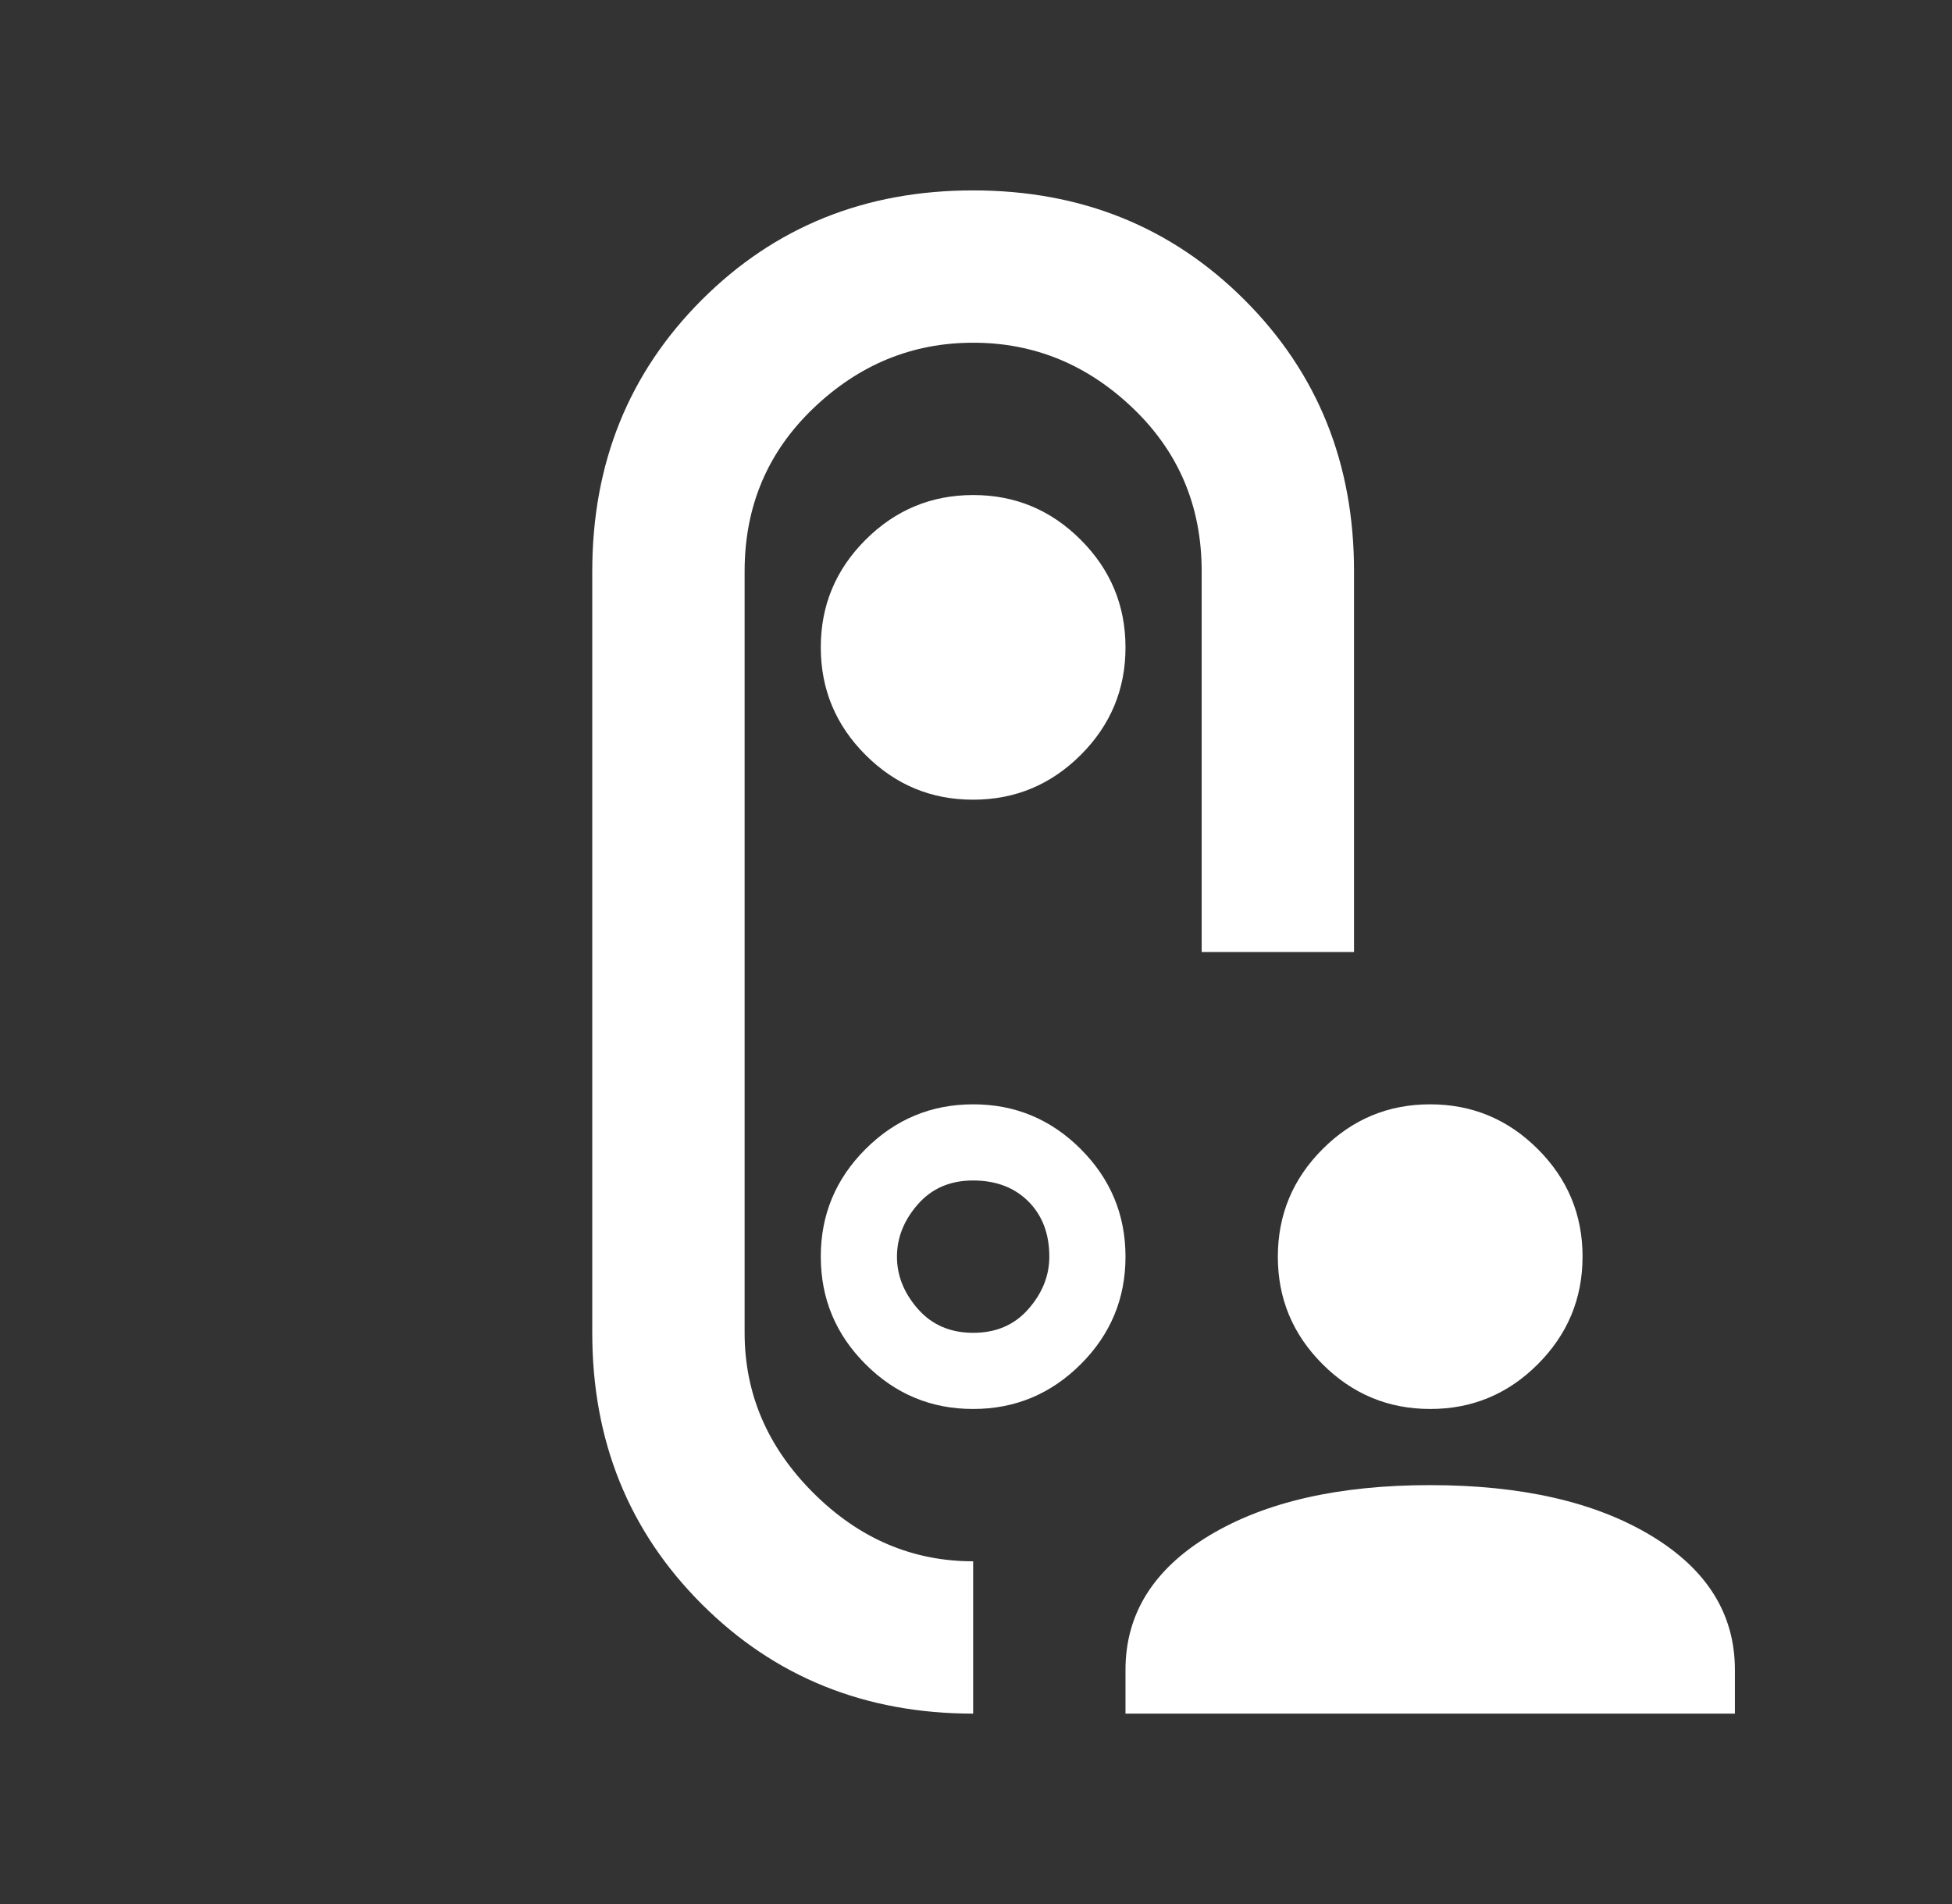 <svg width="41" height="40" viewBox="0 0 41 40" fill="none" xmlns="http://www.w3.org/2000/svg">
<rect x="0" y="0" width="41" height="40" fill="#333333" stroke="none"/>
<path d="M30.04 29.6C29.16 29.6 28.406 29.286 27.779 28.659C27.152 28.032 26.839 27.279 26.84 26.4C26.84 25.52 27.154 24.766 27.781 24.139C28.408 23.512 29.161 23.199 30.04 23.2C30.92 23.2 31.674 23.514 32.301 24.141C32.928 24.768 33.241 25.521 33.24 26.4C33.24 27.28 32.926 28.034 32.299 28.661C31.672 29.288 30.919 29.601 30.04 29.6ZM23.64 36V35.08C23.64 33.907 24.227 32.966 25.4 32.259C26.573 31.552 28.12 31.199 30.04 31.2C31.96 31.2 33.507 31.554 34.68 32.261C35.853 32.968 36.44 33.908 36.44 35.08V36H23.64ZM28.44 20H25.24V12C25.24 10.64 24.76 9.5 23.8 8.579C22.84 7.659 21.72 7.199 20.44 7.2C19.16 7.2 18.04 7.66 17.08 8.581C16.12 9.501 15.64 10.641 15.64 12V28C15.64 29.28 16.12 30.4 17.08 31.36C18.04 32.32 19.16 32.8 20.44 32.8V36C18.173 36 16.273 35.233 14.739 33.699C13.205 32.165 12.439 30.266 12.44 28V12C12.44 9.733 13.207 7.833 14.741 6.299C16.275 4.765 18.174 3.999 20.44 4C22.707 4 24.607 4.767 26.141 6.301C27.675 7.835 28.441 9.734 28.44 12V20ZM20.44 16.8C21.32 16.8 22.073 16.486 22.701 15.859C23.328 15.232 23.641 14.479 23.64 13.6C23.64 12.72 23.326 11.966 22.699 11.339C22.072 10.712 21.319 10.399 20.44 10.4C19.56 10.4 18.806 10.714 18.179 11.341C17.552 11.968 17.239 12.721 17.24 13.6C17.24 14.48 17.553 15.234 18.181 15.861C18.808 16.488 19.561 16.801 20.44 16.8ZM17.24 26.4C17.24 27.28 17.553 28.034 18.181 28.661C18.808 29.288 19.561 29.601 20.44 29.6C21.32 29.6 22.073 29.286 22.701 28.659C23.328 28.032 23.641 27.279 23.64 26.4C23.64 25.52 23.326 24.766 22.699 24.139C22.072 23.512 21.319 23.199 20.44 23.2C19.56 23.2 18.806 23.514 18.179 24.141C17.552 24.768 17.239 25.521 17.24 26.4ZM20.44 28C19.96 28 19.573 27.833 19.28 27.499C18.987 27.165 18.84 26.799 18.84 26.4C18.84 26 18.987 25.633 19.28 25.299C19.573 24.965 19.96 24.799 20.44 24.8C20.92 24.8 21.307 24.947 21.6 25.24C21.893 25.533 22.04 25.92 22.04 26.4C22.04 26.8 21.893 27.167 21.6 27.501C21.307 27.835 20.92 28.001 20.44 28Z" fill="white"/>
</svg>
